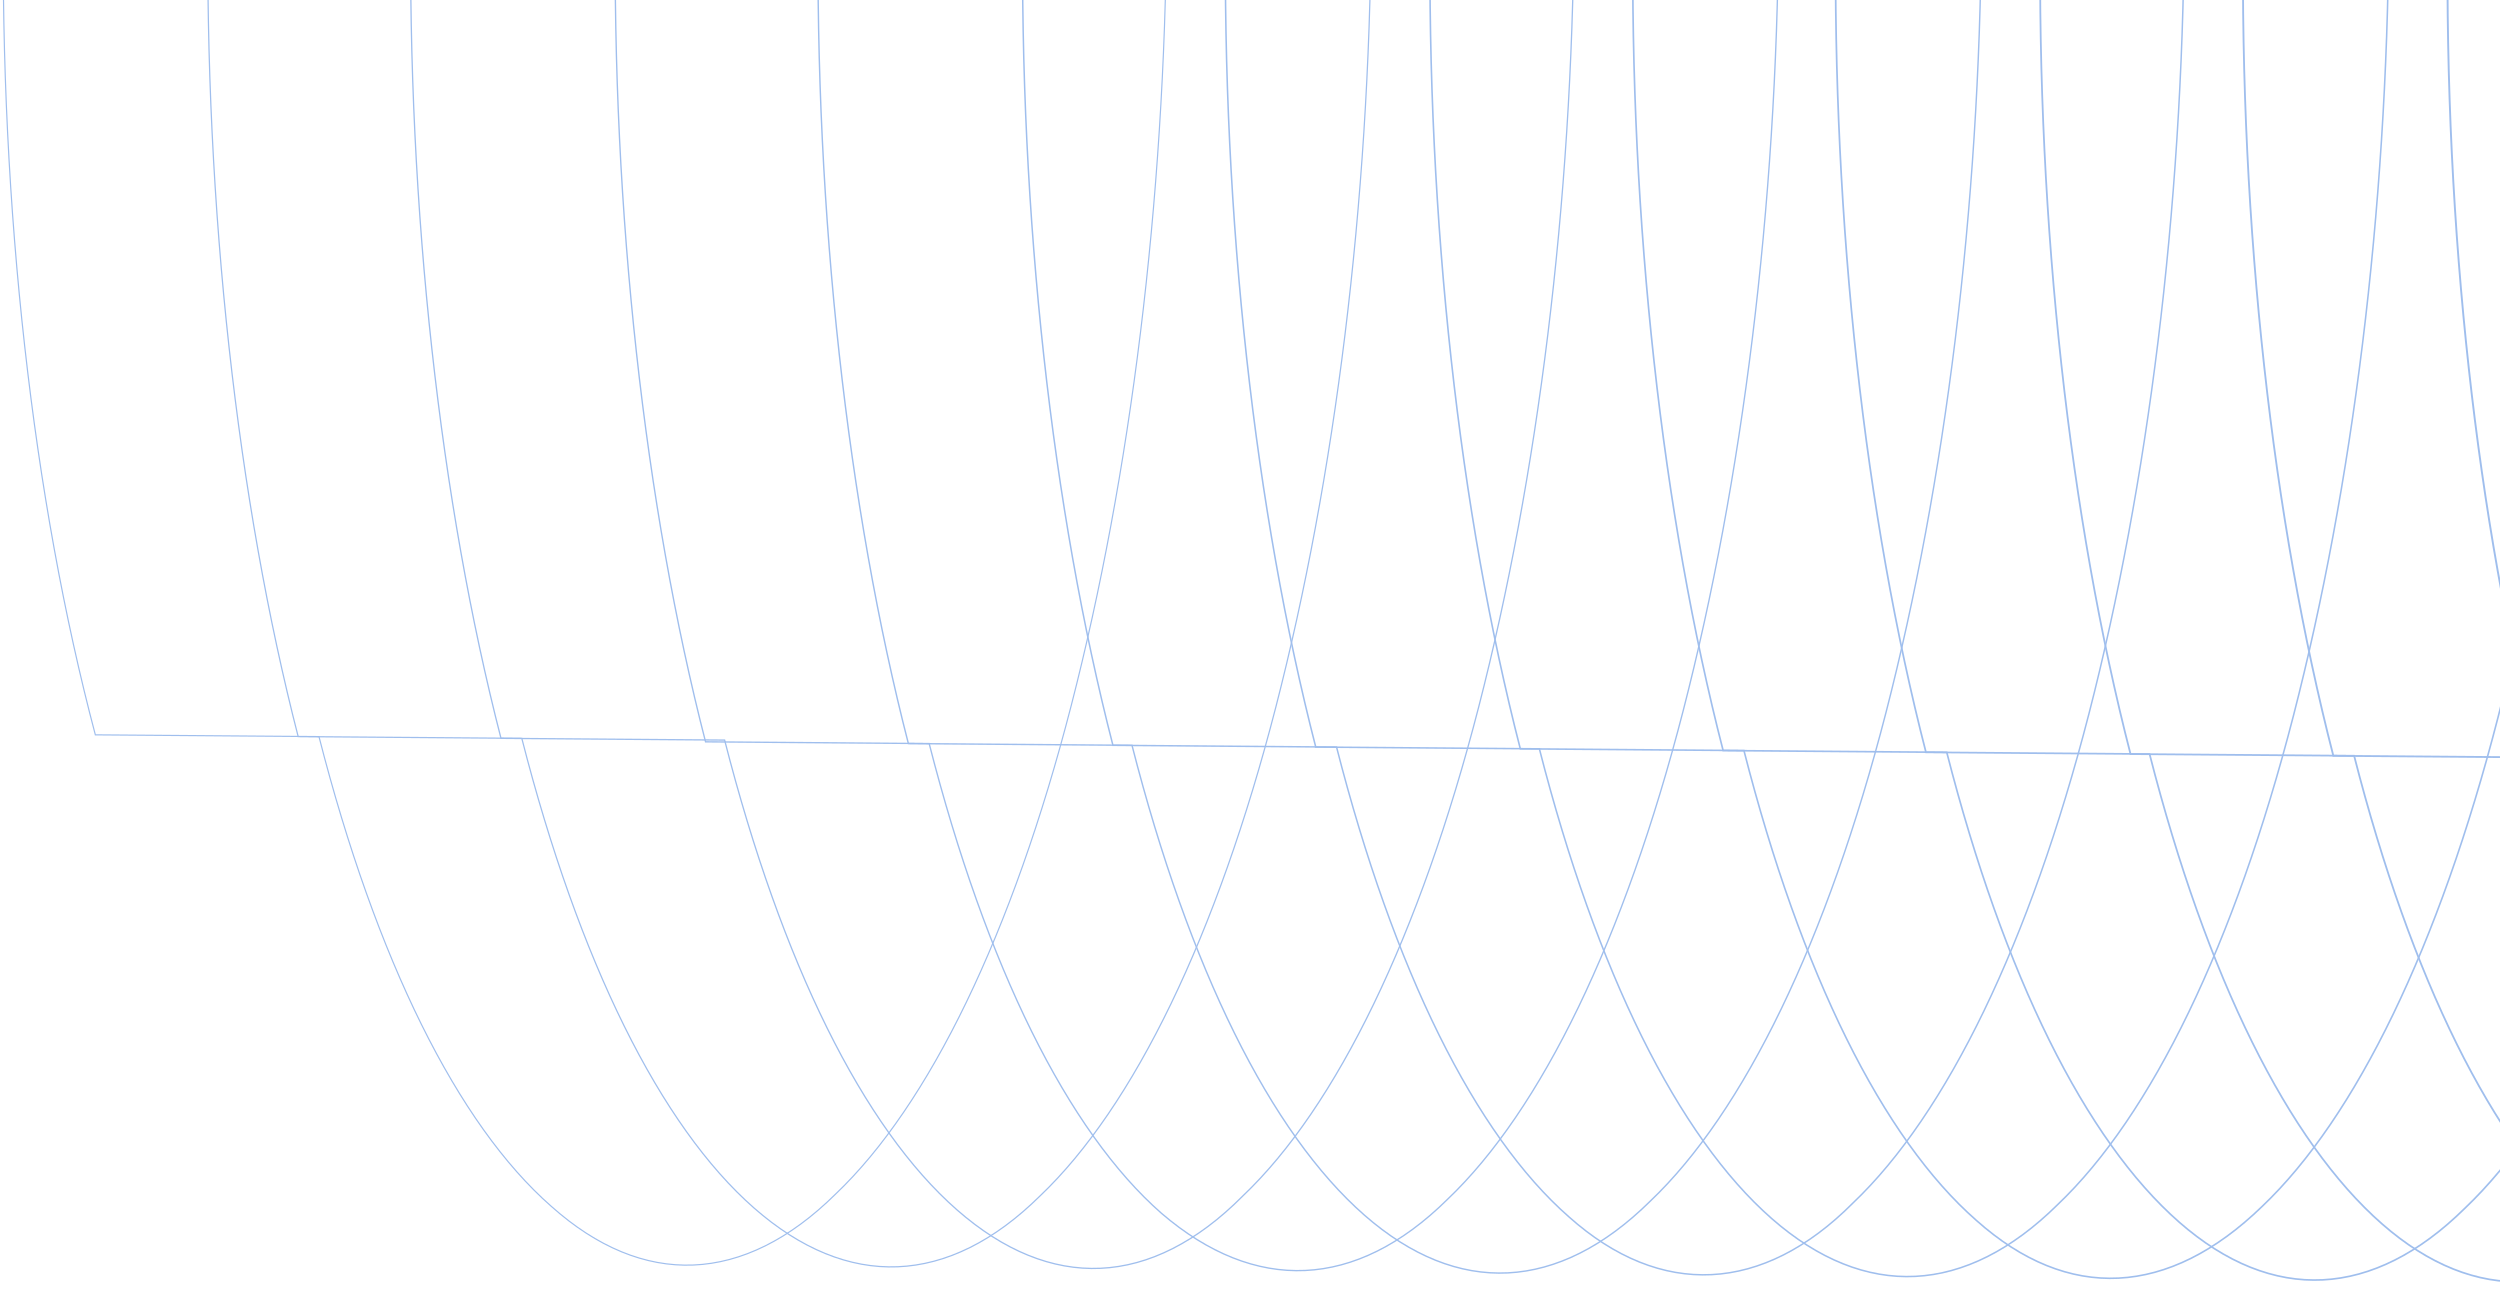 <svg width="653" height="342" viewBox="0 0 653 342" fill="none" xmlns="http://www.w3.org/2000/svg">
<g clip-path="url(#clip0_2175_12281)">
<path d="M143.99 315.089C119.539 293.652 98.257 250.778 83.315 192.397L24.904 191.941C8.603 130.366 0 54.652 0.906 -23.342C1.811 -101.336 11.32 -177.05 28.526 -238.624L86.938 -238.168C103.238 -296.094 124.973 -338.512 149.876 -359.493C174.78 -380.474 201.043 -378.649 225.041 -354.932C249.039 -330.758 269.868 -286.059 283.905 -225.853C298.394 -166.103 305.639 -94.038 304.734 -20.605C304.281 52.828 295.225 124.437 279.83 184.187C264.435 243.937 242.7 288.635 218.249 311.897C194.251 335.614 167.988 336.526 143.99 315.089Z" stroke="#9FBEED" stroke-width="0.313" stroke-miterlimit="10"/>
<path d="M196.968 315.545C172.517 294.108 151.235 251.234 136.293 192.853L77.882 192.397C62.034 130.822 53.431 54.652 54.336 -23.342C54.789 -101.336 64.298 -176.594 81.504 -238.168L140.368 -237.712C156.669 -295.638 178.403 -338.056 203.307 -359.037C228.211 -380.018 254.473 -378.193 278.472 -354.476C302.47 -330.302 323.299 -285.603 337.336 -225.397C351.372 -165.191 359.07 -93.582 358.164 -20.149C357.712 53.284 348.656 124.893 333.26 184.643C317.865 244.393 296.131 289.091 271.68 312.353C247.681 336.07 221.419 336.982 196.968 315.545Z" stroke="#9FBEED" stroke-width="0.328" stroke-miterlimit="10"/>
<path d="M249.945 316.002C225.493 294.565 204.212 251.69 189.27 193.309L130.859 192.853C115.011 131.278 106.407 55.108 107.313 -22.886C108.219 -100.88 117.727 -176.594 134.934 -238.168L193.345 -237.712C209.645 -295.638 231.38 -338.056 256.284 -359.037C281.188 -380.018 307.45 -378.193 331.448 -354.476C355.447 -330.302 376.275 -285.603 390.312 -225.397C404.802 -165.647 412.046 -93.582 411.141 -20.149C410.688 53.284 401.632 124.893 386.237 184.643C370.842 244.393 349.107 289.091 324.656 312.353C300.658 336.526 274.396 337.439 249.945 316.002Z" stroke="#9FBEED" stroke-width="0.344" stroke-miterlimit="10"/>
<path d="M303.375 316.914C278.924 295.477 257.643 252.603 242.7 194.221L184.289 193.765C168.441 132.191 159.838 56.021 160.744 -21.974C161.649 -99.968 171.158 -175.682 188.364 -237.256L246.775 -236.8C263.076 -294.725 284.81 -337.143 309.714 -358.124C334.618 -379.105 360.881 -377.281 384.879 -353.563C408.425 -329.39 429.253 -284.691 443.743 -224.485C458.232 -164.735 465.477 -92.67 464.572 -19.237C464.119 54.196 455.063 125.805 439.668 185.555C424.272 245.305 402.538 290.004 378.087 313.265C354.089 336.983 327.826 337.895 303.375 316.914Z" stroke="#9FBEED" stroke-width="0.359" stroke-miterlimit="10"/>
<path d="M356.353 317.37C331.902 295.933 310.62 253.059 295.678 194.677L237.267 194.221C221.419 132.647 212.816 56.477 213.721 -21.517C214.627 -99.512 224.136 -175.225 241.342 -236.8L299.753 -236.344C316.054 -294.269 337.788 -336.687 362.692 -357.668C387.596 -378.649 413.858 -376.825 437.857 -353.107C461.855 -328.933 482.684 -284.235 496.72 -224.029C511.21 -164.279 518.455 -92.214 517.549 -18.781C517.096 54.652 508.04 126.261 492.645 186.011C477.25 245.761 455.516 290.46 431.065 313.721C407.066 337.439 380.804 338.807 356.353 317.37Z" stroke="#9FBEED" stroke-width="0.375" stroke-miterlimit="10"/>
<path d="M409.782 317.826C385.331 296.389 364.05 253.515 349.107 195.133L290.696 194.677C274.848 133.102 266.245 56.933 267.151 -21.062C267.151 -99.056 277.112 -174.77 294.319 -236.344L352.73 -235.888C369.031 -293.814 390.765 -336.232 415.669 -357.212C440.573 -378.193 466.835 -376.369 490.833 -352.651C514.832 -328.478 535.661 -283.779 549.697 -223.573C564.187 -163.823 571.432 -91.758 570.526 -18.325C570.073 55.108 561.017 126.717 545.622 186.467C530.227 246.217 508.493 290.915 484.041 314.177C460.496 337.894 433.781 339.263 409.782 317.826Z" stroke="#9FBEED" stroke-width="0.391" stroke-miterlimit="10"/>
<path d="M462.76 318.282C438.309 296.845 417.027 253.971 402.085 195.589L343.674 195.133C327.826 133.559 319.223 57.389 320.128 -20.606C321.034 -98.6 330.543 -174.314 347.749 -235.888L406.16 -235.432C422.461 -293.358 444.195 -335.775 469.099 -356.756C494.003 -377.737 520.265 -375.913 544.264 -352.195C568.262 -328.022 589.091 -283.323 603.128 -223.117C617.164 -162.911 624.862 -91.302 623.956 -17.869C623.504 55.564 614.448 127.173 599.052 186.923C583.657 246.673 561.923 291.372 537.472 314.633C513.473 338.351 487.211 339.719 462.76 318.282Z" stroke="#9FBEED" stroke-width="0.406" stroke-miterlimit="10"/>
<path d="M516.191 318.738C491.74 297.301 470.458 254.427 455.516 196.045L397.105 195.589C381.257 134.015 372.653 57.845 373.559 -20.149C374.465 -98.144 383.973 -173.858 401.18 -235.432L459.591 -234.976C475.892 -292.901 497.626 -335.319 522.53 -356.3C547.434 -377.281 573.696 -375.457 597.694 -351.739C621.693 -327.566 642.522 -282.867 656.558 -222.661C671.048 -162.911 678.293 -90.846 677.387 -17.413C676.934 56.02 667.878 127.629 652.483 187.379C637.088 247.129 615.354 291.828 590.902 315.089C566.451 338.807 540.189 340.175 516.191 318.738Z" stroke="#9FBEED" stroke-width="0.422" stroke-miterlimit="10"/>
<path d="M569.168 319.194C544.717 297.757 523.436 254.883 508.493 196.501L450.082 196.045C434.234 134.471 425.631 58.301 426.537 -19.694C427.442 -97.688 436.951 -173.401 454.157 -234.976L512.568 -234.52C528.869 -292.445 550.603 -334.863 575.507 -355.844C600.411 -376.825 626.674 -375.001 650.672 -351.283C674.67 -327.11 695.499 -282.411 709.536 -222.205C723.573 -161.999 731.27 -90.39 730.365 -16.957C729.912 56.476 720.856 128.085 705.461 187.835C690.065 247.585 668.331 292.284 643.88 315.545C619.882 339.263 593.619 340.631 569.168 319.194Z" stroke="#9FBEED" stroke-width="0.438" stroke-miterlimit="10"/>
<path d="M622.146 319.65C597.695 298.213 576.413 255.339 561.471 196.957L503.06 196.501C487.212 134.927 478.609 58.757 479.514 -19.237C480.42 -97.232 489.929 -172.945 507.135 -234.52L565.546 -234.064C581.847 -291.989 603.581 -334.407 628.485 -355.388C653.389 -376.369 679.651 -374.545 703.649 -350.827C727.648 -326.653 748.476 -281.955 762.513 -221.749C777.003 -161.999 784.248 -89.934 783.342 -16.501C782.889 56.932 773.833 128.541 758.438 188.291C743.043 248.041 721.309 292.74 696.857 316.001C672.859 339.719 646.597 341.087 622.146 319.65Z" stroke="#9FBEED" stroke-width="0.453" stroke-miterlimit="10"/>
<path d="M675.575 320.107C651.124 298.67 629.843 255.796 614.9 197.414L556.489 196.958C540.641 135.384 532.038 59.214 532.944 -18.78C533.849 -96.775 543.358 -172.488 560.565 -234.063L618.976 -233.607C635.276 -291.532 657.011 -333.95 681.915 -354.931C706.819 -375.912 733.081 -374.088 757.079 -350.37C781.078 -326.196 801.906 -281.498 815.943 -221.292C829.98 -161.086 837.677 -89.477 836.772 -16.044C836.319 57.389 827.263 128.998 811.868 188.748C796.473 248.498 774.738 293.197 750.287 316.458C726.289 340.632 700.027 341.544 675.575 320.107Z" stroke="#9FBEED" stroke-width="0.469" stroke-miterlimit="10"/>
<path d="M728.553 320.563C704.102 299.126 682.82 256.252 667.878 197.87L609.467 197.414C593.619 135.84 585.016 59.67 585.921 -18.324C586.827 -96.319 596.336 -172.032 613.542 -233.607L671.953 -233.151C688.254 -291.076 709.988 -333.494 734.892 -354.475C759.796 -375.456 786.058 -373.632 810.057 -349.914C834.055 -325.74 854.884 -281.042 868.921 -220.836C883.41 -161.086 890.655 -89.021 889.749 -15.588C889.297 57.846 880.241 129.454 864.845 189.204C849.45 248.954 827.716 293.653 803.265 316.914C779.266 341.088 753.004 342 728.553 320.563Z" stroke="#9FBEED" stroke-width="0.484" stroke-miterlimit="10"/>
<path d="M781.984 321.019C757.532 299.582 736.251 256.708 721.309 198.326L662.898 197.87C647.05 136.296 638.446 60.126 639.352 -17.868C640.258 -95.862 649.766 -171.576 666.973 -233.151L725.384 -232.695C741.685 -290.62 763.419 -333.038 788.323 -354.019C813.227 -375 839.489 -373.176 863.487 -349.458C887.486 -325.284 908.314 -280.586 922.351 -220.38C936.388 -160.174 944.086 -88.565 943.18 -15.132C942.727 58.302 933.671 129.91 918.276 189.66C902.881 249.41 881.146 294.109 856.695 317.37C832.244 341.544 805.982 342.456 781.984 321.019Z" stroke="#9FBEED" stroke-width="0.5" stroke-miterlimit="10"/>
</g>
<defs>
<clipPath id="clip0_2175_12281">
<rect width="653" height="342" fill="white"/>
</clipPath>
</defs>
</svg>
